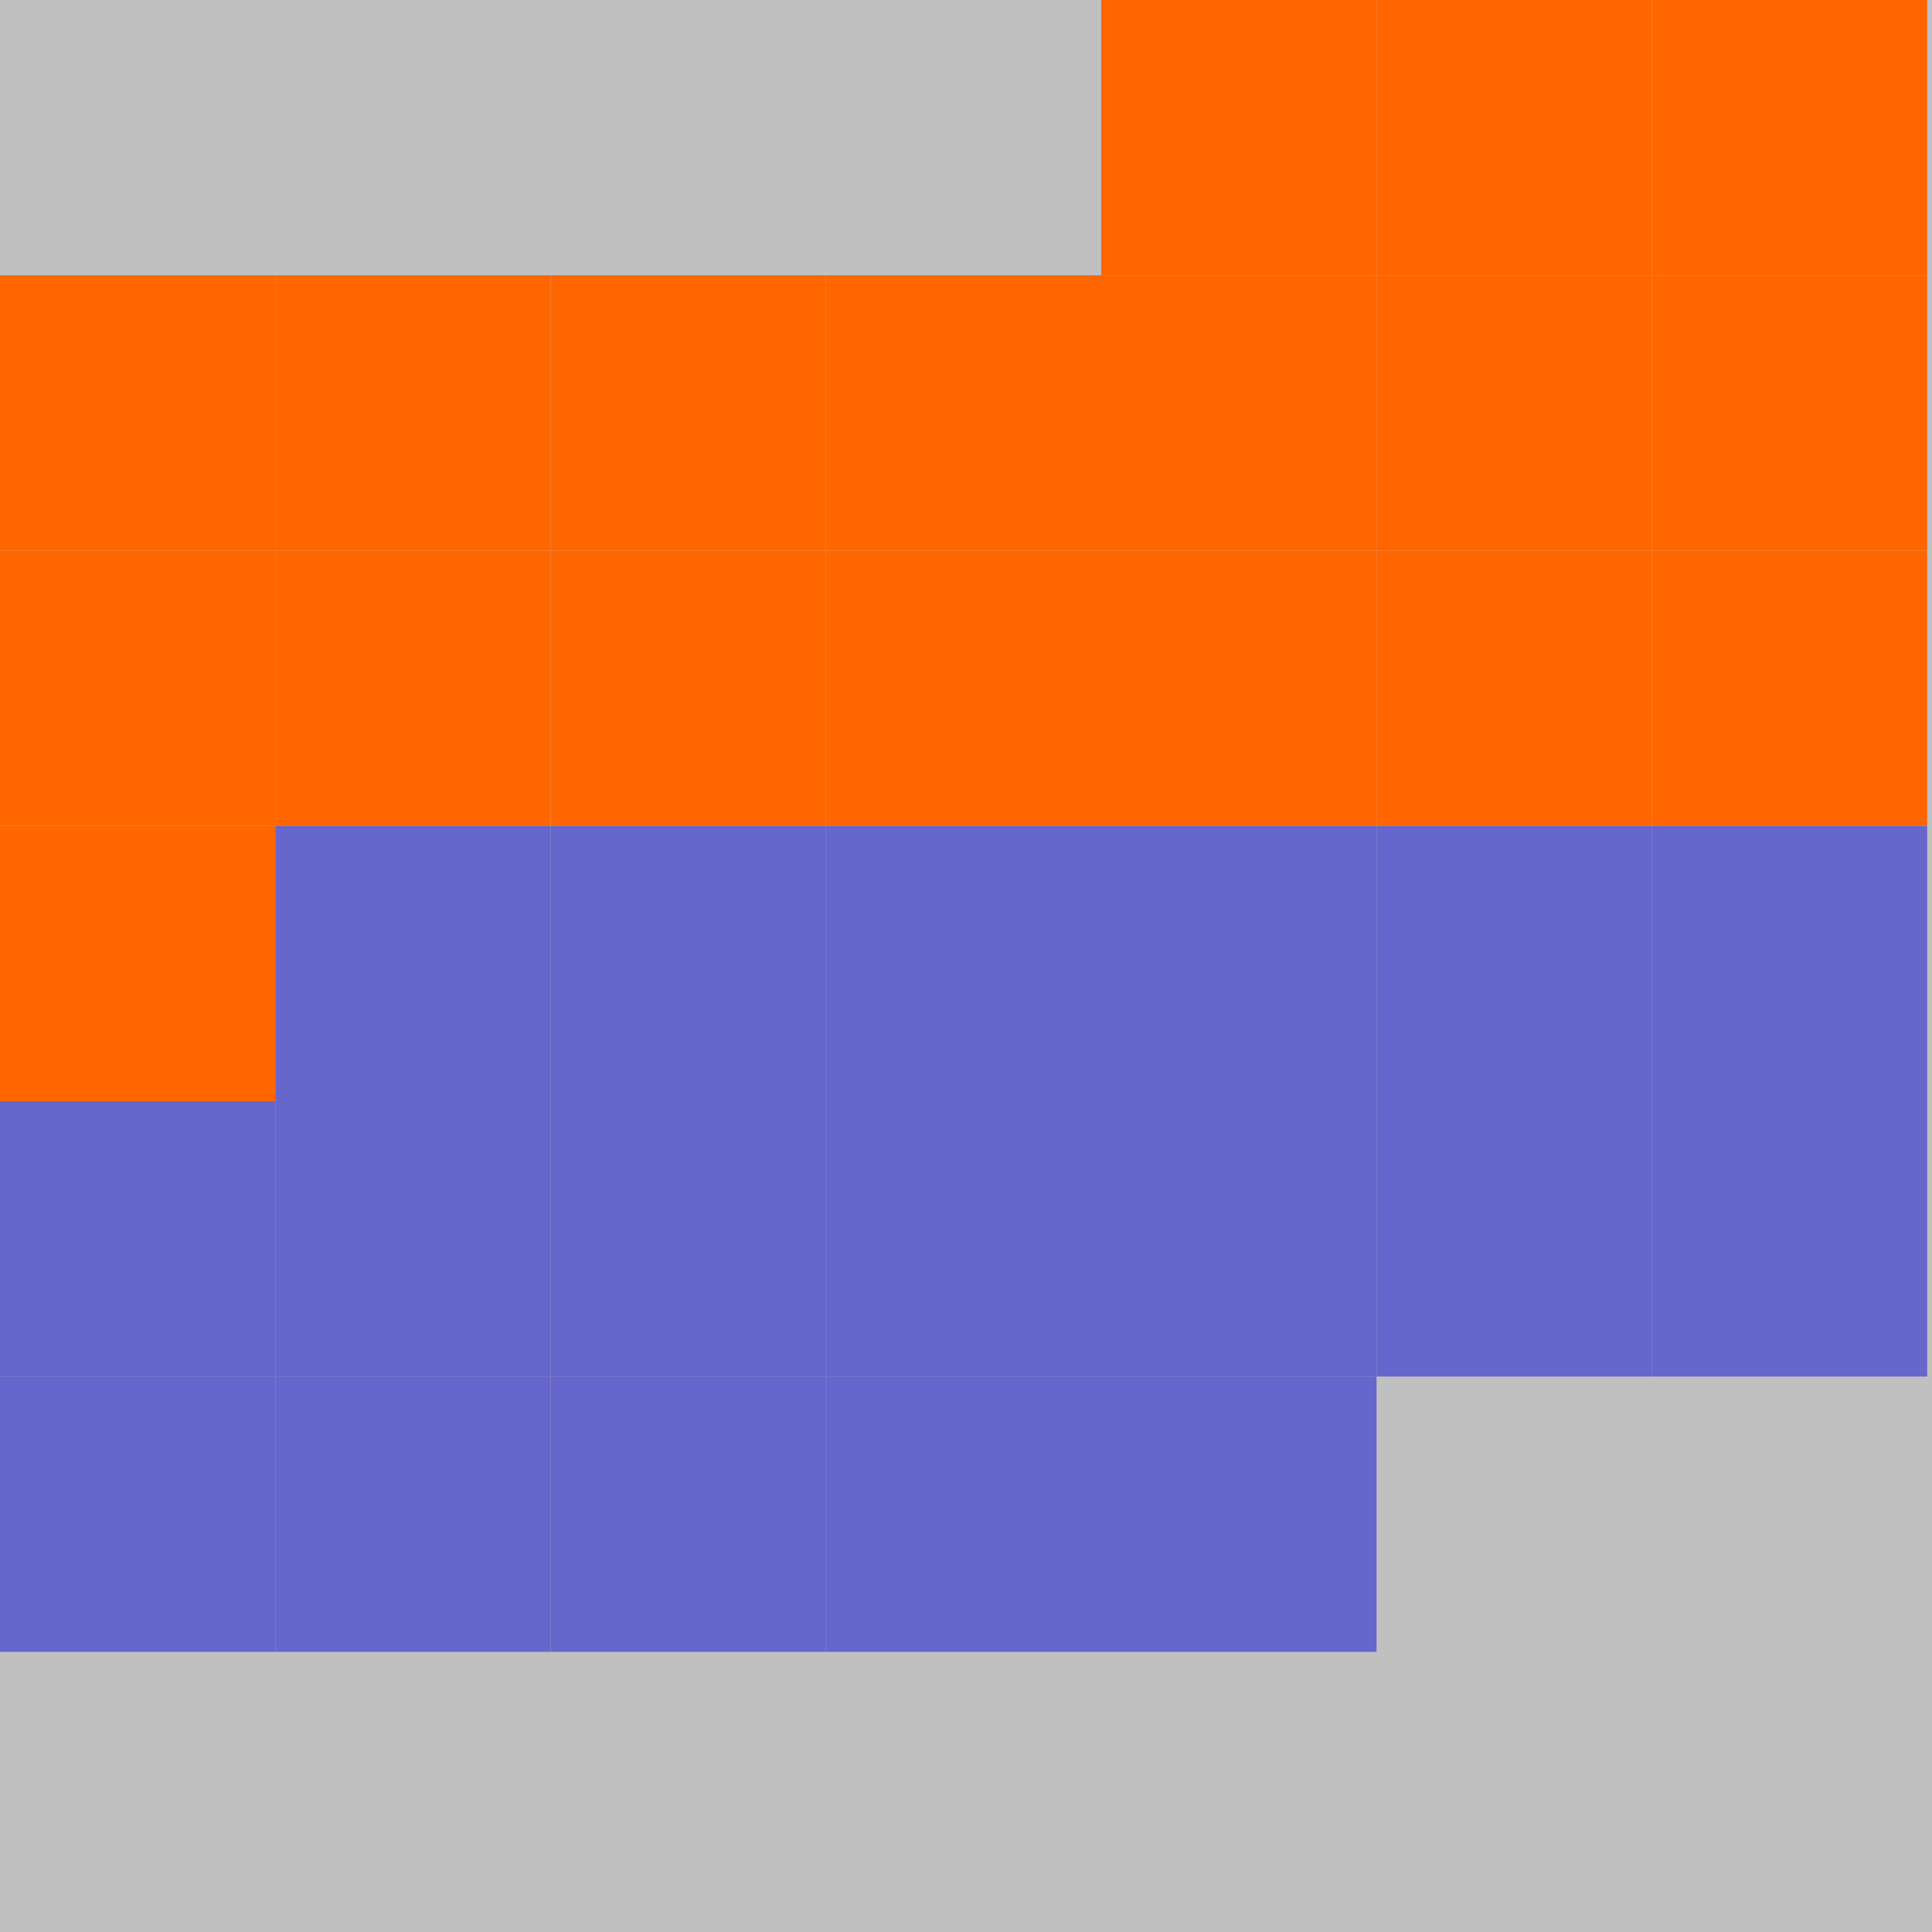 <?xml version="1.0" encoding="UTF-8"?>
<svg xmlns="http://www.w3.org/2000/svg" version="1.1" height="800" width="800"><rect x="0" y="0" width="800" height="800" fill="rgb(192,192,192)" /><rect x="0" y="0" width="114" height="114" fill="none" /><rect x="114" y="0" width="114" height="114" fill="none" /><rect x="228" y="0" width="114" height="114" fill="none" /><rect x="342" y="0" width="114" height="114" fill="none" /><rect x="456" y="0" width="114" height="114" fill="#FF6600" /><rect x="570" y="0" width="114" height="114" fill="#FF6600" /><rect x="684" y="0" width="114" height="114" fill="#FF6600" /><rect x="0" y="114" width="114" height="114" fill="#FF6600" /><rect x="114" y="114" width="114" height="114" fill="#FF6600" /><rect x="228" y="114" width="114" height="114" fill="#FF6600" /><rect x="342" y="114" width="114" height="114" fill="#FF6600" /><rect x="456" y="114" width="114" height="114" fill="#FF6600" /><rect x="570" y="114" width="114" height="114" fill="#FF6600" /><rect x="684" y="114" width="114" height="114" fill="#FF6600" /><rect x="0" y="228" width="114" height="114" fill="#FF6600" /><rect x="114" y="228" width="114" height="114" fill="#FF6600" /><rect x="228" y="228" width="114" height="114" fill="#FF6600" /><rect x="342" y="228" width="114" height="114" fill="#FF6600" /><rect x="456" y="228" width="114" height="114" fill="#FF6600" /><rect x="570" y="228" width="114" height="114" fill="#FF6600" /><rect x="684" y="228" width="114" height="114" fill="#FF6600" /><rect x="0" y="342" width="114" height="114" fill="#FF6600" /><rect x="114" y="342" width="114" height="114" fill="#6666CC" /><rect x="228" y="342" width="114" height="114" fill="#6666CC" /><rect x="342" y="342" width="114" height="114" fill="#6666CC" /><rect x="456" y="342" width="114" height="114" fill="#6666CC" /><rect x="570" y="342" width="114" height="114" fill="#6666CC" /><rect x="684" y="342" width="114" height="114" fill="#6666CC" /><rect x="0" y="456" width="114" height="114" fill="#6666CC" /><rect x="114" y="456" width="114" height="114" fill="#6666CC" /><rect x="228" y="456" width="114" height="114" fill="#6666CC" /><rect x="342" y="456" width="114" height="114" fill="#6666CC" /><rect x="456" y="456" width="114" height="114" fill="#6666CC" /><rect x="570" y="456" width="114" height="114" fill="#6666CC" /><rect x="684" y="456" width="114" height="114" fill="#6666CC" /><rect x="0" y="570" width="114" height="114" fill="#6666CC" /><rect x="114" y="570" width="114" height="114" fill="#6666CC" /><rect x="228" y="570" width="114" height="114" fill="#6666CC" /><rect x="342" y="570" width="114" height="114" fill="#6666CC" /><rect x="456" y="570" width="114" height="114" fill="#6666CC" /><rect x="570" y="570" width="114" height="114" fill="none" /><rect x="684" y="570" width="114" height="114" fill="none" /><rect x="0" y="684" width="114" height="114" fill="none" /><rect x="114" y="684" width="114" height="114" fill="none" /></svg>